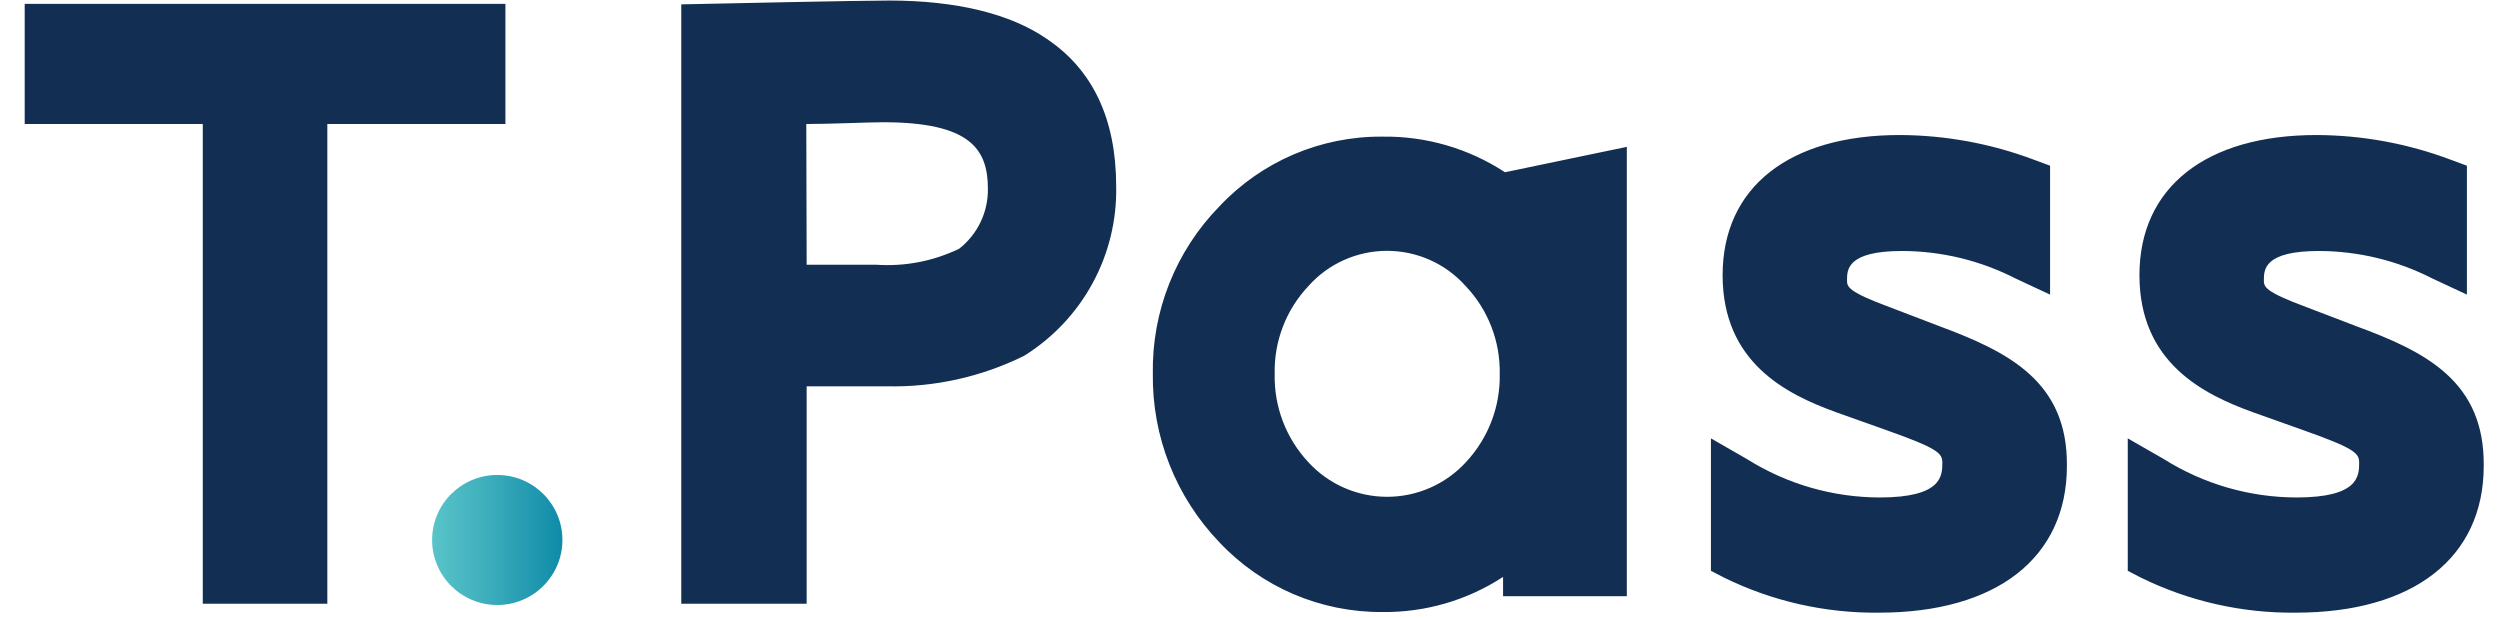 <svg width="89" height="22" viewBox="0 0 89 22" fill="none" xmlns="http://www.w3.org/2000/svg">
<path d="M0.879 0.138V4.415H7.219V21.492H11.653V4.415H17.993V0.138H0.879ZM37.256 1.378C35.968 0.49 34.041 0.019 31.663 0.019C30.592 0.019 25.313 0.132 25.091 0.138L24.253 0.155V21.492H28.717V13.753H31.567C33.261 13.79 34.939 13.418 36.458 12.667C38.54 11.372 39.786 9.08 39.736 6.632C39.736 4.244 38.904 2.476 37.256 1.378ZM28.705 4.415C29.578 4.415 30.894 4.352 31.436 4.352C34.537 4.352 35.169 5.302 35.169 6.724C35.179 7.555 34.8 8.344 34.144 8.856C33.229 9.297 32.215 9.493 31.201 9.425H28.717L28.704 4.415H28.705ZM49.21 4.864C47.016 4.847 44.914 5.746 43.413 7.344C41.855 8.936 41.001 11.084 41.041 13.309C41.011 15.545 41.865 17.703 43.419 19.315C44.92 20.907 47.02 21.803 49.21 21.788C50.736 21.807 52.233 21.372 53.509 20.538V21.225H57.915V5.228L53.577 6.132C52.282 5.283 50.761 4.841 49.21 4.864ZM52.186 10.192C52.98 11.035 53.412 12.153 53.39 13.309C53.416 14.474 52.983 15.602 52.186 16.454C51.466 17.239 50.449 17.686 49.381 17.686C48.315 17.686 47.297 17.239 46.577 16.454C45.78 15.601 45.35 14.469 45.379 13.303C45.354 12.148 45.784 11.03 46.577 10.187C47.287 9.387 48.307 8.93 49.379 8.93C50.45 8.93 51.47 9.387 52.18 10.187L52.186 10.192ZM69.004 11.597L67.293 10.943C65.754 10.374 65.754 10.204 65.754 9.971C65.754 9.607 65.754 8.935 67.716 8.935C69.124 8.939 70.511 9.276 71.763 9.919L72.983 10.488V5.899L72.413 5.688C70.884 5.112 69.264 4.813 67.63 4.807C63.685 4.807 61.325 6.673 61.325 9.795C61.325 12.916 63.605 14.037 65.361 14.674L67.197 15.328C68.976 15.959 69.147 16.135 69.147 16.465C69.147 16.932 69.147 17.71 66.917 17.71C65.247 17.706 63.611 17.234 62.197 16.346L60.909 15.606V20.321L61.371 20.56C63.086 21.404 64.976 21.832 66.889 21.811C71.079 21.811 73.582 19.855 73.582 16.585C73.61 13.588 71.523 12.529 69.004 11.598V11.597ZM83.844 11.597L82.133 10.943C80.594 10.374 80.594 10.204 80.594 9.971C80.594 9.607 80.594 8.935 82.555 8.935C83.963 8.939 85.35 9.276 86.602 9.919L87.822 10.488V5.899L87.252 5.688C85.723 5.112 84.103 4.813 82.469 4.807C78.524 4.807 76.164 6.673 76.164 9.795C76.164 12.916 78.445 14.037 80.2 14.674L82.036 15.328C83.815 15.959 83.986 16.135 83.986 16.465C83.986 16.932 83.986 17.71 81.757 17.71C80.086 17.706 78.45 17.234 77.037 16.346L75.748 15.606V20.321L76.21 20.56C77.925 21.404 79.815 21.832 81.728 21.811C85.918 21.811 88.421 19.855 88.421 16.585C88.45 13.588 86.391 12.529 83.843 11.598L83.844 11.597Z" fill="#122F53"/>
<path d="M17.702 21.538C18.984 21.538 20.022 20.501 20.022 19.223C20.022 17.945 18.984 16.909 17.702 16.909C16.421 16.909 15.383 17.945 15.383 19.223C15.383 20.501 16.421 21.538 17.702 21.538Z" fill="url(#paint0_linear)"/>
<defs>
<linearGradient id="paint0_linear" x1="15.388" y1="19.223" x2="20.022" y2="19.223" gradientUnits="userSpaceOnUse">
<stop stop-color="#59C4C9"/>
<stop offset="0.37" stop-color="#41B1BE"/>
<stop offset="1" stop-color="#0F8BA8"/>
</linearGradient>
</defs>
</svg>
